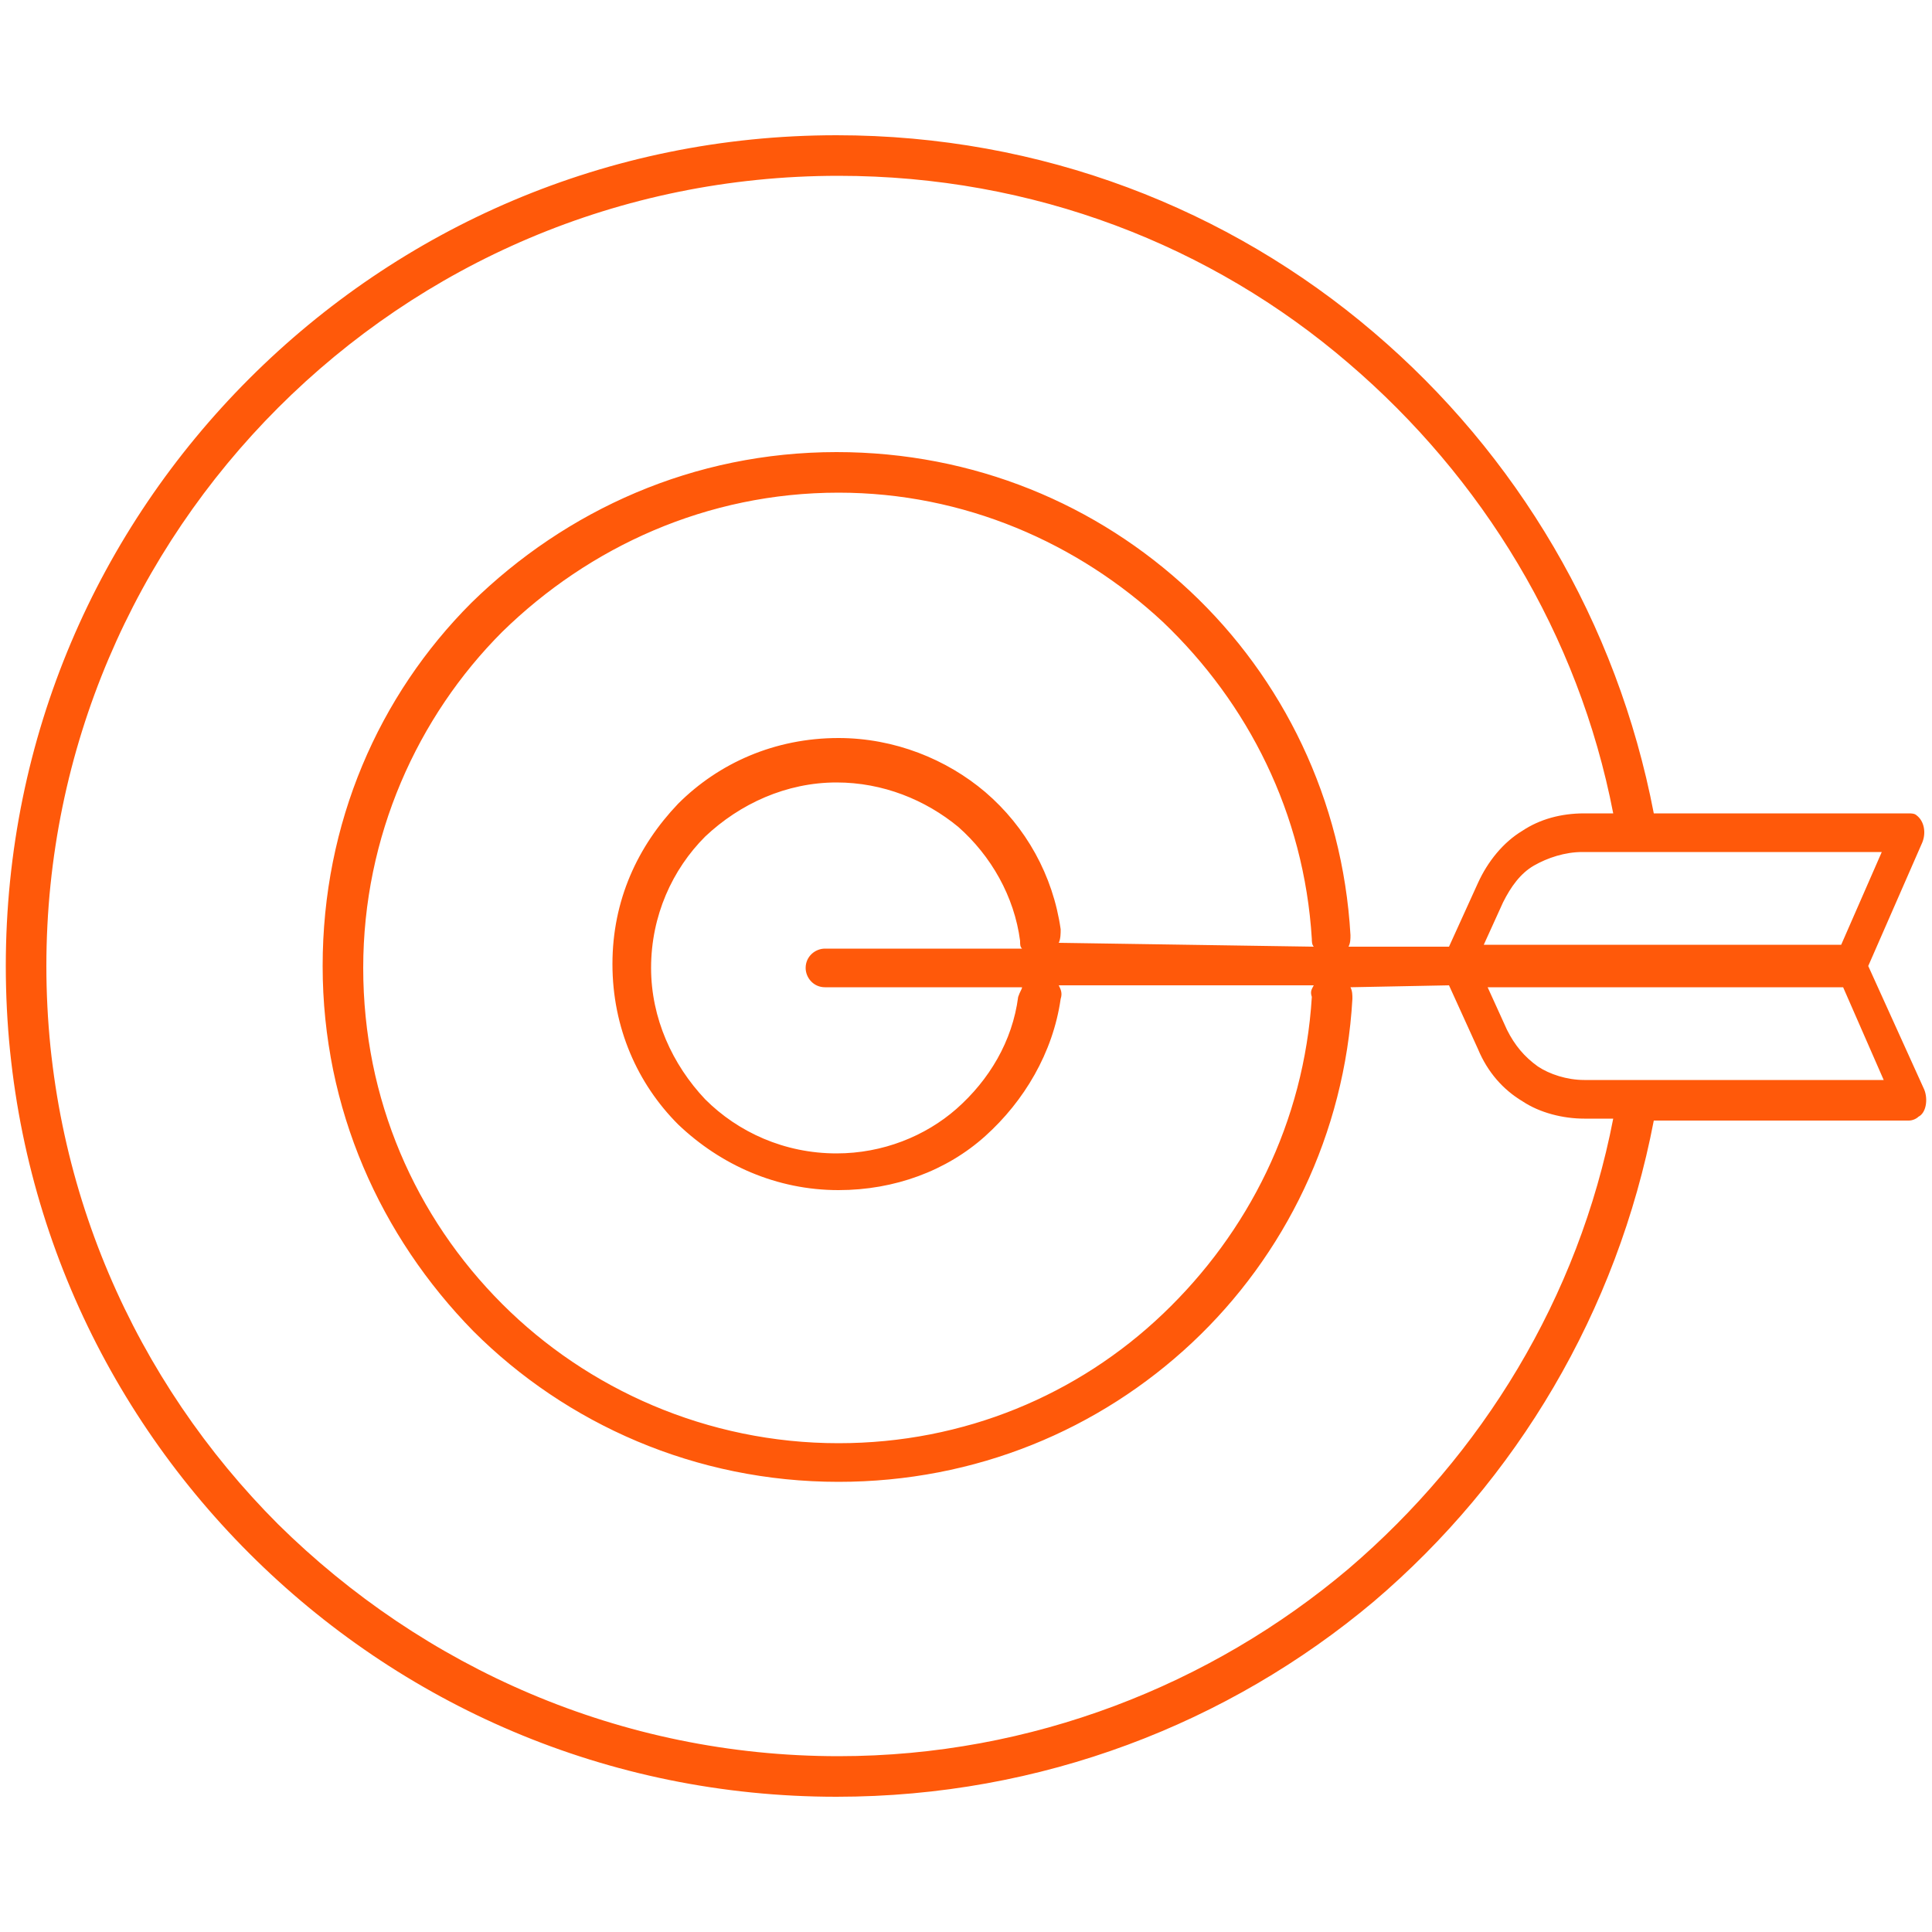 <?xml version="1.0" encoding="utf-8"?>
<!-- Generator: Adobe Illustrator 25.0.1, SVG Export Plug-In . SVG Version: 6.00 Build 0)  -->
<svg version="1.1" id="Layer_1" xmlns="http://www.w3.org/2000/svg" xmlns:xlink="http://www.w3.org/1999/xlink" x="0px" y="0px"
	 viewBox="0 0 100 100" style="enable-background:new 0 0 100 100;" xml:space="preserve">
<style type="text/css">
	.st0{fill-rule:evenodd;clip-rule:evenodd;fill:#FF590A;}
</style>
<path class="st0" d="M95.3,48.9l2.1-4.8l-15.5,0c-0.9,0-1.8,0.3-2.5,0.7c-0.7,0.4-1.2,1.1-1.6,1.9l-1,2.2H95.3L95.3,48.9z M75,51
	l1.5,3.3c0.5,1.2,1.3,2.1,2.3,2.7c0.9,0.6,2.1,0.9,3.2,0.9l1.5,0c-1.8,9.3-6.8,17.4-13.7,23.3c-7.1,6-16.4,9.7-26.4,9.7
	c-11.3,0-21.5-4.6-29-12C7,71.5,2.4,61.3,2.4,50c0-11.3,4.6-21.5,12-28.9c7.4-7.4,17.6-12,29-12c10.1,0,19.3,3.6,26.4,9.7
	c6.9,5.9,11.9,14,13.7,23.3H82c-1.2,0-2.3,0.3-3.2,0.9c-1,0.6-1.8,1.6-2.3,2.7L75,49l-5.2,0c0.1-0.2,0.1-0.4,0.1-0.6
	c-0.4-7-3.5-13.3-8.3-17.8c-4.8-4.5-11.2-7.2-18.3-7.2c-7.4,0-14,3-18.9,7.8C19.6,36,16.7,42.6,16.7,50c0,7.4,3,14,7.8,18.9
	c4.8,4.8,11.5,7.8,18.9,7.8c7.1,0,13.5-2.7,18.3-7.2c4.8-4.5,7.9-10.8,8.3-17.8c0-0.2,0-0.4-0.1-0.6L75,51L75,51z M68,51l-13.2,0
	c0.1,0.2,0.2,0.4,0.1,0.7c-0.4,2.8-1.9,5.3-3.9,7.1c-2,1.8-4.7,2.8-7.6,2.8c-3.2,0-6.1-1.3-8.3-3.4l0,0c-2.1-2.1-3.4-5-3.4-8.3
	s1.3-6.1,3.4-8.3c2.1-2.1,5-3.4,8.3-3.4c2.9,0,5.6,1.1,7.6,2.8c2.1,1.8,3.5,4.3,3.9,7.1c0,0.2,0,0.5-0.1,0.7L68,49
	c-0.1-0.1-0.1-0.3-0.1-0.4c-0.4-6.5-3.3-12.2-7.7-16.4c-4.4-4.1-10.3-6.7-16.8-6.7c-6.8,0-12.9,2.8-17.4,7.2
	c-4.4,4.4-7.2,10.6-7.2,17.4c0,6.8,2.7,12.9,7.2,17.4c4.4,4.4,10.6,7.2,17.4,7.2c6.5,0,12.4-2.5,16.8-6.7c4.4-4.2,7.3-9.9,7.7-16.4
	C67.8,51.3,67.9,51.2,68,51L68,51z M52.9,51.1l-10.2,0c-0.6,0-1-0.5-1-1c0-0.6,0.5-1,1-1l10.2,0c-0.1-0.1-0.1-0.2-0.1-0.4
	c-0.3-2.3-1.5-4.4-3.2-5.9c-1.7-1.4-3.9-2.3-6.3-2.3c-2.6,0-5,1.1-6.8,2.8c-1.7,1.7-2.8,4.1-2.8,6.8c0,2.6,1.1,5,2.8,6.8l0,0l0,0
	c1.7,1.7,4.1,2.8,6.8,2.8c2.4,0,4.6-0.9,6.2-2.3c1.7-1.5,2.9-3.5,3.2-5.8C52.8,51.3,52.9,51.2,52.9,51.1L52.9,51.1z M96.7,50
	l2.9,6.4c0.2,0.5,0.1,1.2-0.3,1.4C99.2,57.9,99,58,98.8,58l-13.2,0c-1.9,9.9-7.1,18.6-14.5,24.9C63.6,89.2,53.9,93,43.3,93
	c-11.9,0-22.6-4.8-30.4-12.6C5.1,72.6,0.3,61.9,0.3,50c0-11.9,4.8-22.6,12.6-30.4C20.7,11.8,31.4,7,43.3,7
	c10.6,0,20.3,3.8,27.8,10.2c7.4,6.3,12.6,15,14.5,24.9l13.2,0c0.1,0,0.3,0,0.4,0.1c0.4,0.3,0.5,0.9,0.3,1.4L96.7,50L96.7,50z
	 M82,55.9l15.5,0l-2.1-4.8l-18.4,0l1,2.2c0.4,0.8,0.9,1.4,1.6,1.9C80.2,55.6,81.1,55.9,82,55.9z"/>
</svg>
